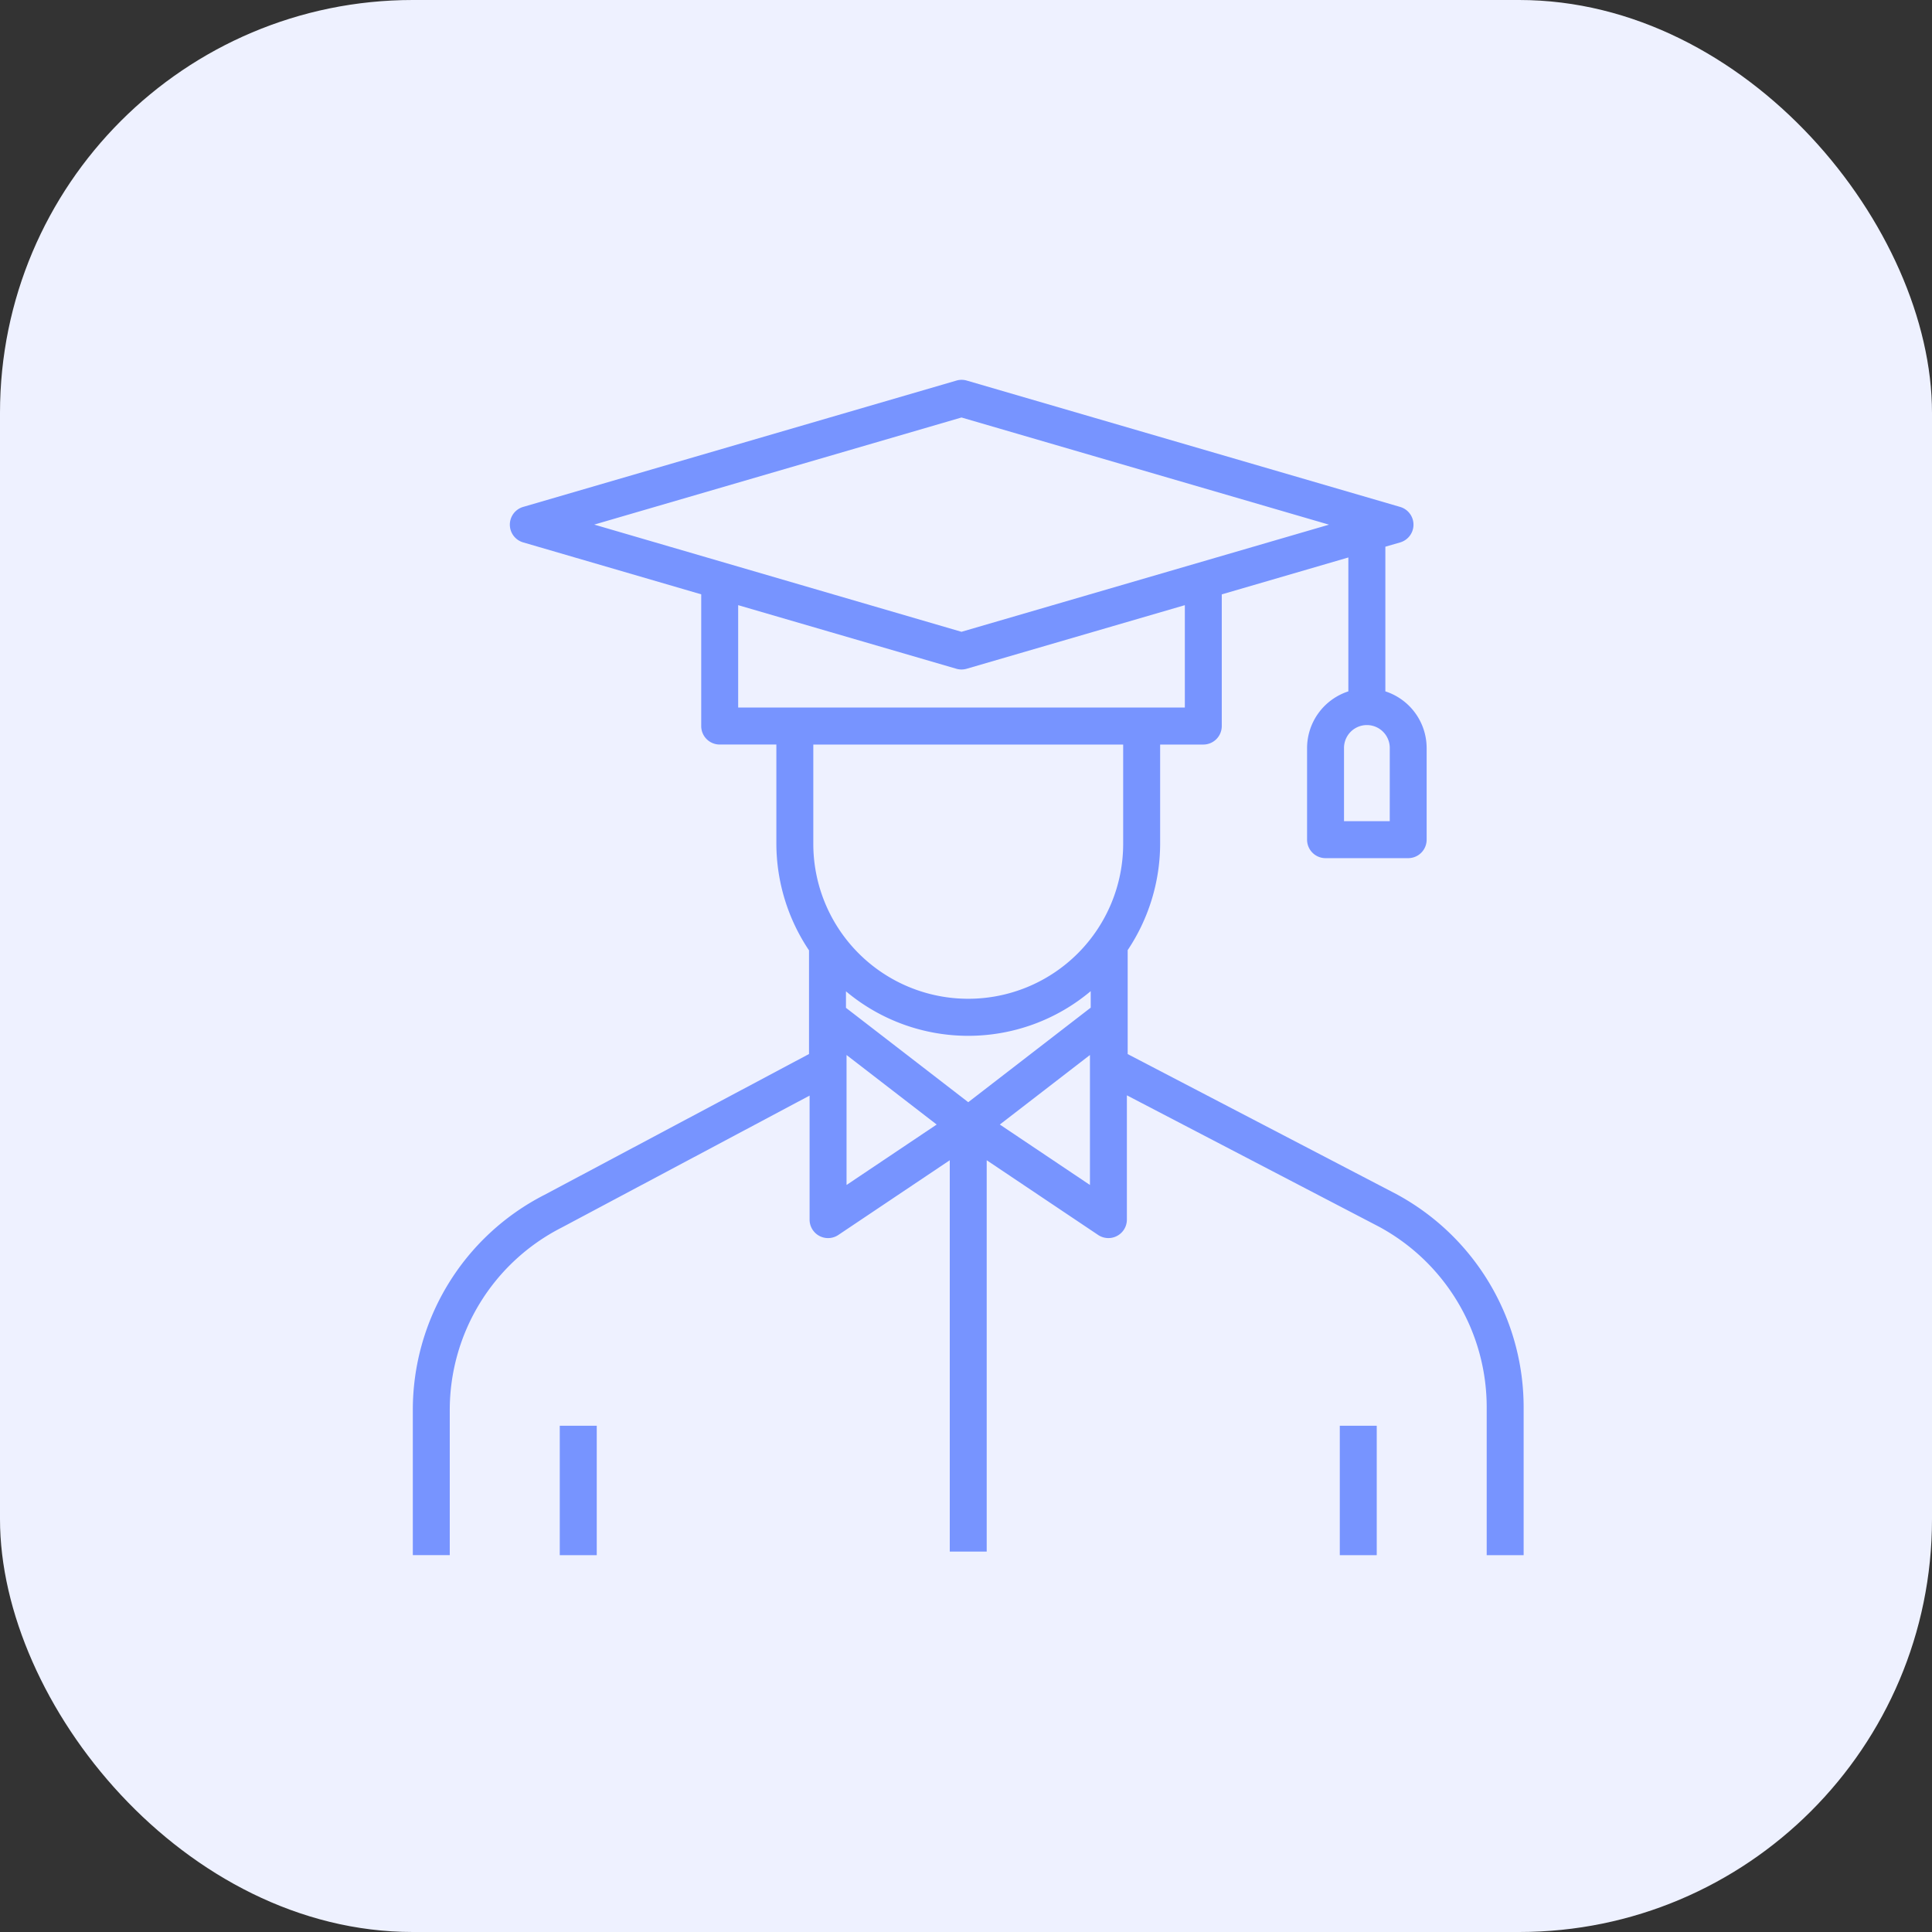 <svg xmlns="http://www.w3.org/2000/svg" width="117" height="117" viewBox="0 0 117 117">
  <rect x="0" y="0" width="117" height="117" fill="#333333" stroke="none"/>
  <g id="Group_3457" data-name="Group 3457" transform="translate(-608 -1830)">
    <rect id="Rectangle_96" data-name="Rectangle 96" width="117" height="117" rx="25" transform="translate(608 1830)" fill="#eef1ff"/>
    <g id="noun-graduate-student-avatar-3189778" transform="translate(538.146 1842.969)">
      <path id="Path_1277" data-name="Path 1277" d="M520.68,490.51h2.237v7.838H520.68Z" transform="translate(-369.689 -417.137)" fill="#7794ff"/>
      <path id="Path_1278" data-name="Path 1278" d="M162.36,490.51H164.6v7.838H162.36Z" transform="translate(-58.607 -417.137)" fill="#7794ff"/>
      <path id="Path_1279" data-name="Path 1279" d="M154.4,59.336l-16.255-8.471V44.57a11.628,11.628,0,0,0,1.966-6.431V32.12h2.616A1.118,1.118,0,0,0,143.843,31V23.026l7.666-2.235V28.9a3.616,3.616,0,0,0-2.5,3.427v5.552A1.119,1.119,0,0,0,150.124,39h5.007a1.118,1.118,0,0,0,1.119-1.119V32.326a3.614,3.614,0,0,0-2.5-3.427v-8.76l.9-.261a1.119,1.119,0,0,0,0-2.147l-26.248-7.653a1.109,1.109,0,0,0-.627,0L101.533,17.73a1.119,1.119,0,0,0,0,2.147l10.786,3.146V31a1.119,1.119,0,0,0,1.119,1.119h3.432v6.018a11.63,11.63,0,0,0,1.977,6.447v6.277l-16.015,8.526a14.621,14.621,0,0,0-7.978,13.053v8.769h2.237V72.442a12.4,12.4,0,0,1,6.778-11.071l15.013-7.992V60.89a1.118,1.118,0,0,0,1.741.929l6.748-4.525v23.7h2.237v-23.7l6.748,4.525a1.119,1.119,0,0,0,1.741-.929V53.363l15.253,7.948a12.427,12.427,0,0,1,6.537,10.95v8.949h2.237V72.262A14.669,14.669,0,0,0,154.4,59.336Zm-.384-22.576h-2.77V32.326a1.385,1.385,0,1,1,2.771,0ZM128.081,12.314l22.256,6.49L128.08,25.292,105.84,18.8ZM114.557,23.679l13.211,3.851a1.109,1.109,0,0,0,.627,0l13.212-3.851v6.2H114.557Zm13.933,30.1-7.405-5.715v-1a11.518,11.518,0,0,0,14.821-.01v1Zm9.382-15.646a9.382,9.382,0,1,1-18.765,0V32.12h18.765ZM121.12,58.792V50.921l5.458,4.211Zm14.74,0-5.458-3.66,5.458-4.211Z" transform="translate(0 0)" fill="#7794ff"/>
    </g>
  </g>
</svg>
